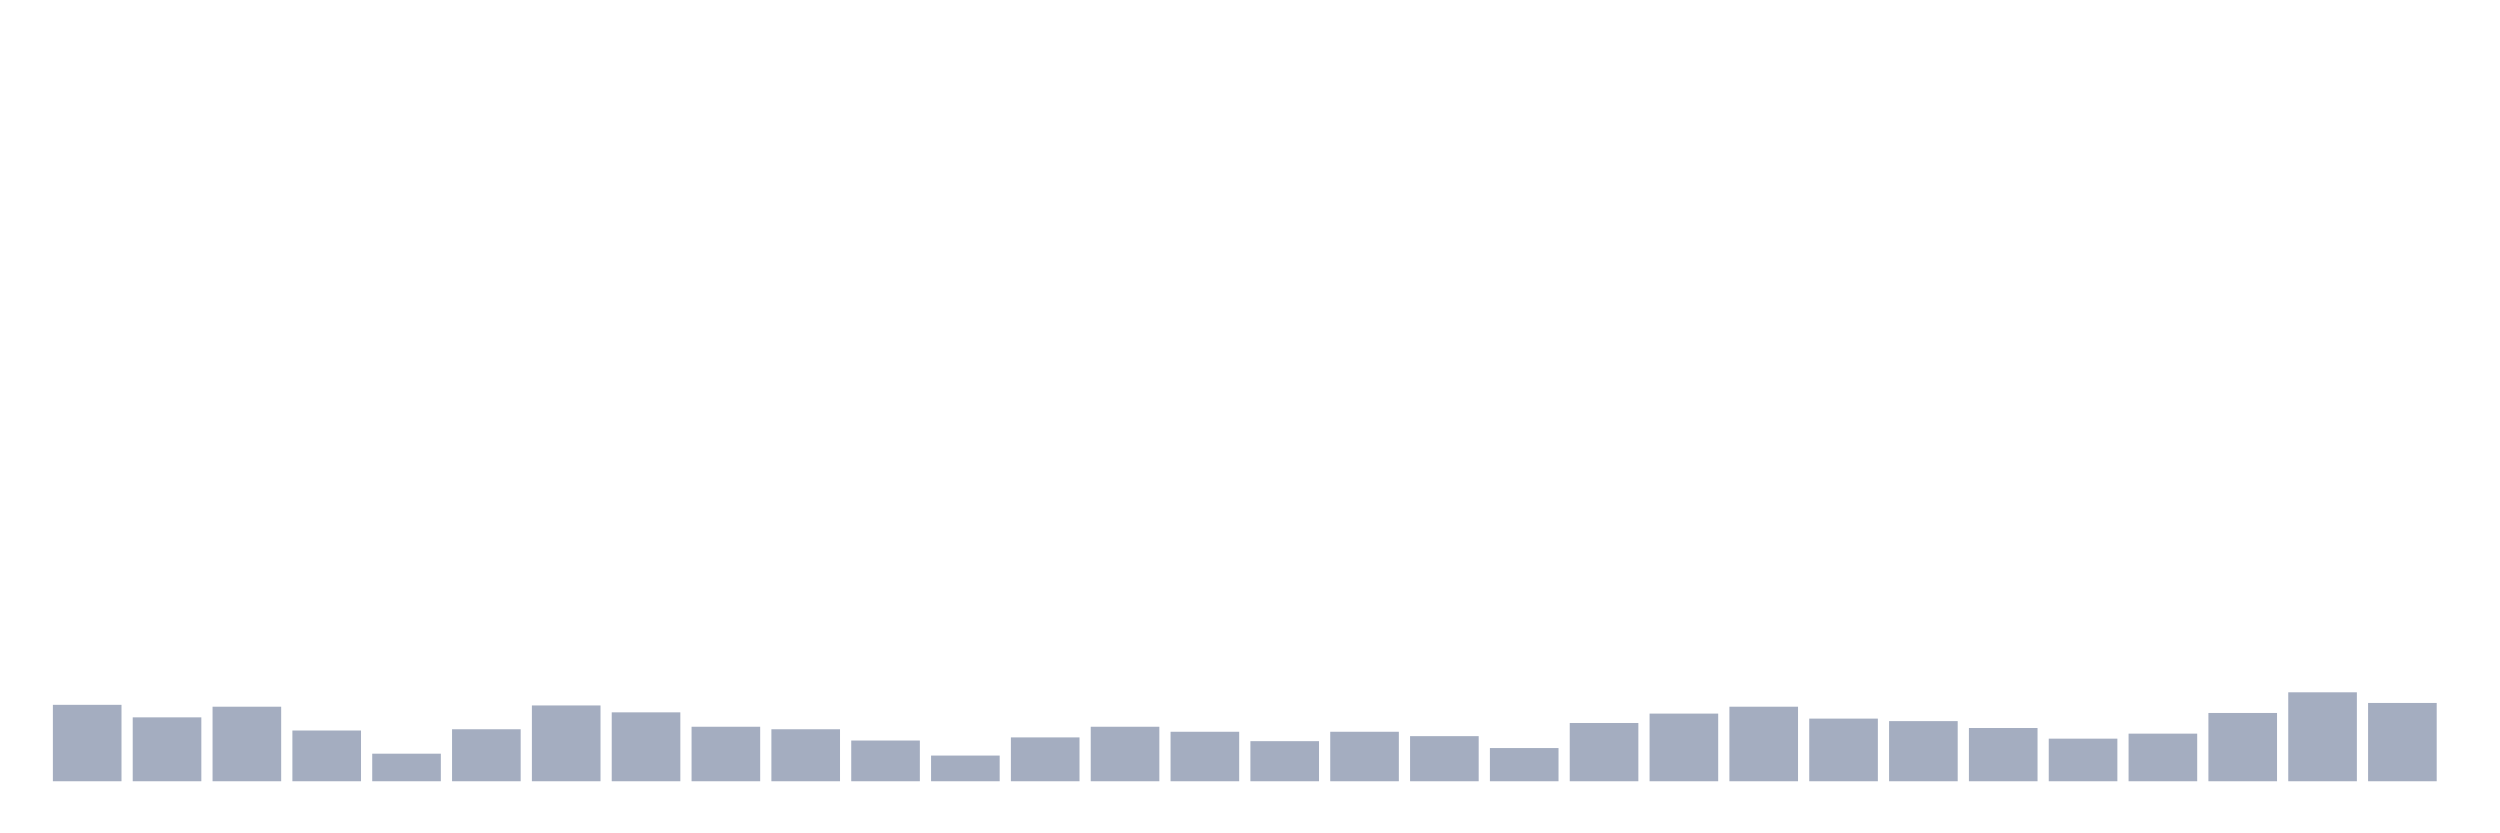 <svg xmlns="http://www.w3.org/2000/svg" viewBox="0 0 480 160"><g transform="translate(10,10)"><rect class="bar" x="0.153" width="13.175" y="125.326" height="14.674" fill="rgb(164,173,192)"></rect><rect class="bar" x="15.482" width="13.175" y="127.732" height="12.268" fill="rgb(164,173,192)"></rect><rect class="bar" x="30.81" width="13.175" y="125.687" height="14.313" fill="rgb(164,173,192)"></rect><rect class="bar" x="46.138" width="13.175" y="130.258" height="9.742" fill="rgb(164,173,192)"></rect><rect class="bar" x="61.466" width="13.175" y="134.708" height="5.292" fill="rgb(164,173,192)"></rect><rect class="bar" x="76.794" width="13.175" y="130.017" height="9.983" fill="rgb(164,173,192)"></rect><rect class="bar" x="92.123" width="13.175" y="125.447" height="14.553" fill="rgb(164,173,192)"></rect><rect class="bar" x="107.451" width="13.175" y="126.77" height="13.23" fill="rgb(164,173,192)"></rect><rect class="bar" x="122.779" width="13.175" y="129.536" height="10.464" fill="rgb(164,173,192)"></rect><rect class="bar" x="138.107" width="13.175" y="130.017" height="9.983" fill="rgb(164,173,192)"></rect><rect class="bar" x="153.436" width="13.175" y="132.182" height="7.818" fill="rgb(164,173,192)"></rect><rect class="bar" x="168.764" width="13.175" y="135.069" height="4.931" fill="rgb(164,173,192)"></rect><rect class="bar" x="184.092" width="13.175" y="131.581" height="8.419" fill="rgb(164,173,192)"></rect><rect class="bar" x="199.42" width="13.175" y="129.536" height="10.464" fill="rgb(164,173,192)"></rect><rect class="bar" x="214.748" width="13.175" y="130.498" height="9.502" fill="rgb(164,173,192)"></rect><rect class="bar" x="230.077" width="13.175" y="132.302" height="7.698" fill="rgb(164,173,192)"></rect><rect class="bar" x="245.405" width="13.175" y="130.498" height="9.502" fill="rgb(164,173,192)"></rect><rect class="bar" x="260.733" width="13.175" y="131.34" height="8.66" fill="rgb(164,173,192)"></rect><rect class="bar" x="276.061" width="13.175" y="133.625" height="6.375" fill="rgb(164,173,192)"></rect><rect class="bar" x="291.39" width="13.175" y="128.814" height="11.186" fill="rgb(164,173,192)"></rect><rect class="bar" x="306.718" width="13.175" y="127.01" height="12.99" fill="rgb(164,173,192)"></rect><rect class="bar" x="322.046" width="13.175" y="125.687" height="14.313" fill="rgb(164,173,192)"></rect><rect class="bar" x="337.374" width="13.175" y="127.973" height="12.027" fill="rgb(164,173,192)"></rect><rect class="bar" x="352.702" width="13.175" y="128.454" height="11.546" fill="rgb(164,173,192)"></rect><rect class="bar" x="368.031" width="13.175" y="129.777" height="10.223" fill="rgb(164,173,192)"></rect><rect class="bar" x="383.359" width="13.175" y="131.821" height="8.179" fill="rgb(164,173,192)"></rect><rect class="bar" x="398.687" width="13.175" y="130.859" height="9.141" fill="rgb(164,173,192)"></rect><rect class="bar" x="414.015" width="13.175" y="126.89" height="13.11" fill="rgb(164,173,192)"></rect><rect class="bar" x="429.344" width="13.175" y="122.921" height="17.079" fill="rgb(164,173,192)"></rect><rect class="bar" x="444.672" width="13.175" y="124.966" height="15.034" fill="rgb(164,173,192)"></rect></g></svg>
